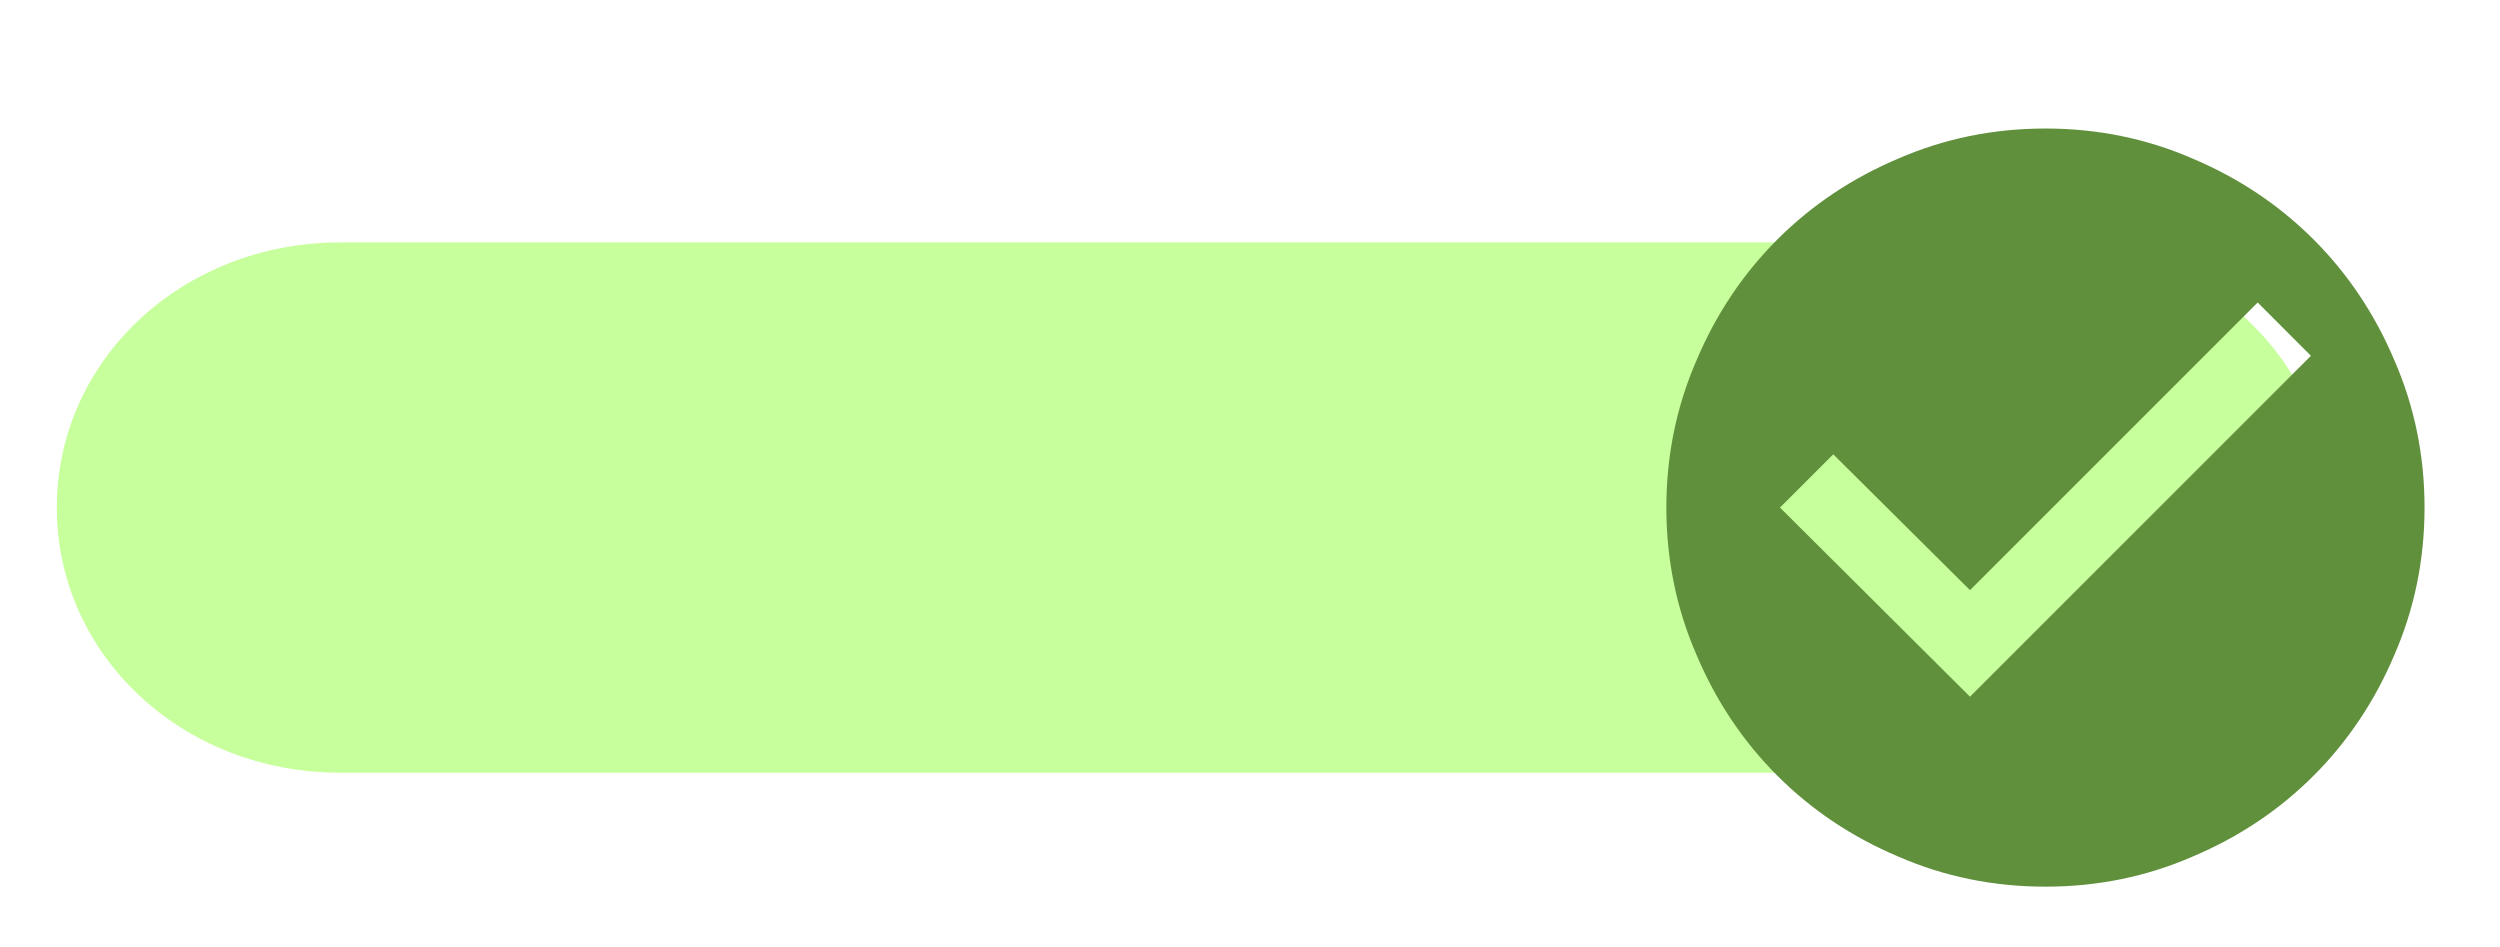 <svg width="66" height="25" viewBox="0 0 66 25" fill="none" xmlns="http://www.w3.org/2000/svg">
<path opacity="0.5" fill-rule="evenodd" clip-rule="evenodd" d="M54.016 20.4H8.984C4.814 20.4 1.5 17.3 1.5 13.4C1.5 9.5 4.814 6.4 8.984 6.4L54.016 6.4C58.186 6.4 61.5 9.5 61.5 13.4C61.5 17.3 58.186 20.4 54.016 20.4Z" fill="#8FFF3A"/>
<g filter="url(#filter0_d_333_71311)">
<path d="M54 2.893C52.625 2.893 51.328 3.158 50.109 3.689C48.891 4.205 47.828 4.916 46.922 5.822C46.016 6.729 45.305 7.791 44.789 9.01C44.258 10.229 43.992 11.525 43.992 12.9C43.992 14.275 44.258 15.572 44.789 16.791C45.305 18.01 46.016 19.072 46.922 19.979C47.828 20.885 48.891 21.596 50.109 22.111C51.328 22.643 52.625 22.908 54 22.908C55.375 22.908 56.672 22.643 57.891 22.111C59.109 21.596 60.172 20.885 61.078 19.979C61.984 19.072 62.695 18.01 63.211 16.791C63.742 15.572 64.008 14.275 64.008 12.9C64.008 11.525 63.742 10.229 63.211 9.01C62.695 7.791 61.984 6.729 61.078 5.822C60.172 4.916 59.109 4.205 57.891 3.689C56.672 3.158 55.375 2.893 54 2.893ZM52.008 17.893L46.992 12.9L48.398 11.494L52.008 15.08L59.602 7.486L61.008 8.893L52.008 17.893Z" fill="#61903D"/>
</g>
<defs>
<filter id="filter0_d_333_71311" x="42.992" y="2.393" width="22.016" height="22.016" filterUnits="userSpaceOnUse" color-interpolation-filters="sRGB">
<feFlood flood-opacity="0" result="BackgroundImageFix"/>
<feColorMatrix in="SourceAlpha" type="matrix" values="0 0 0 0 0 0 0 0 0 0 0 0 0 0 0 0 0 0 127 0" result="hardAlpha"/>
<feOffset dy="0.5"/>
<feGaussianBlur stdDeviation="0.5"/>
<feColorMatrix type="matrix" values="0 0 0 0 0 0 0 0 0 0 0 0 0 0 0 0 0 0 0.23 0"/>
<feBlend mode="normal" in2="BackgroundImageFix" result="effect1_dropShadow_333_71311"/>
<feBlend mode="normal" in="SourceGraphic" in2="effect1_dropShadow_333_71311" result="shape"/>
</filter>
</defs>
</svg>
